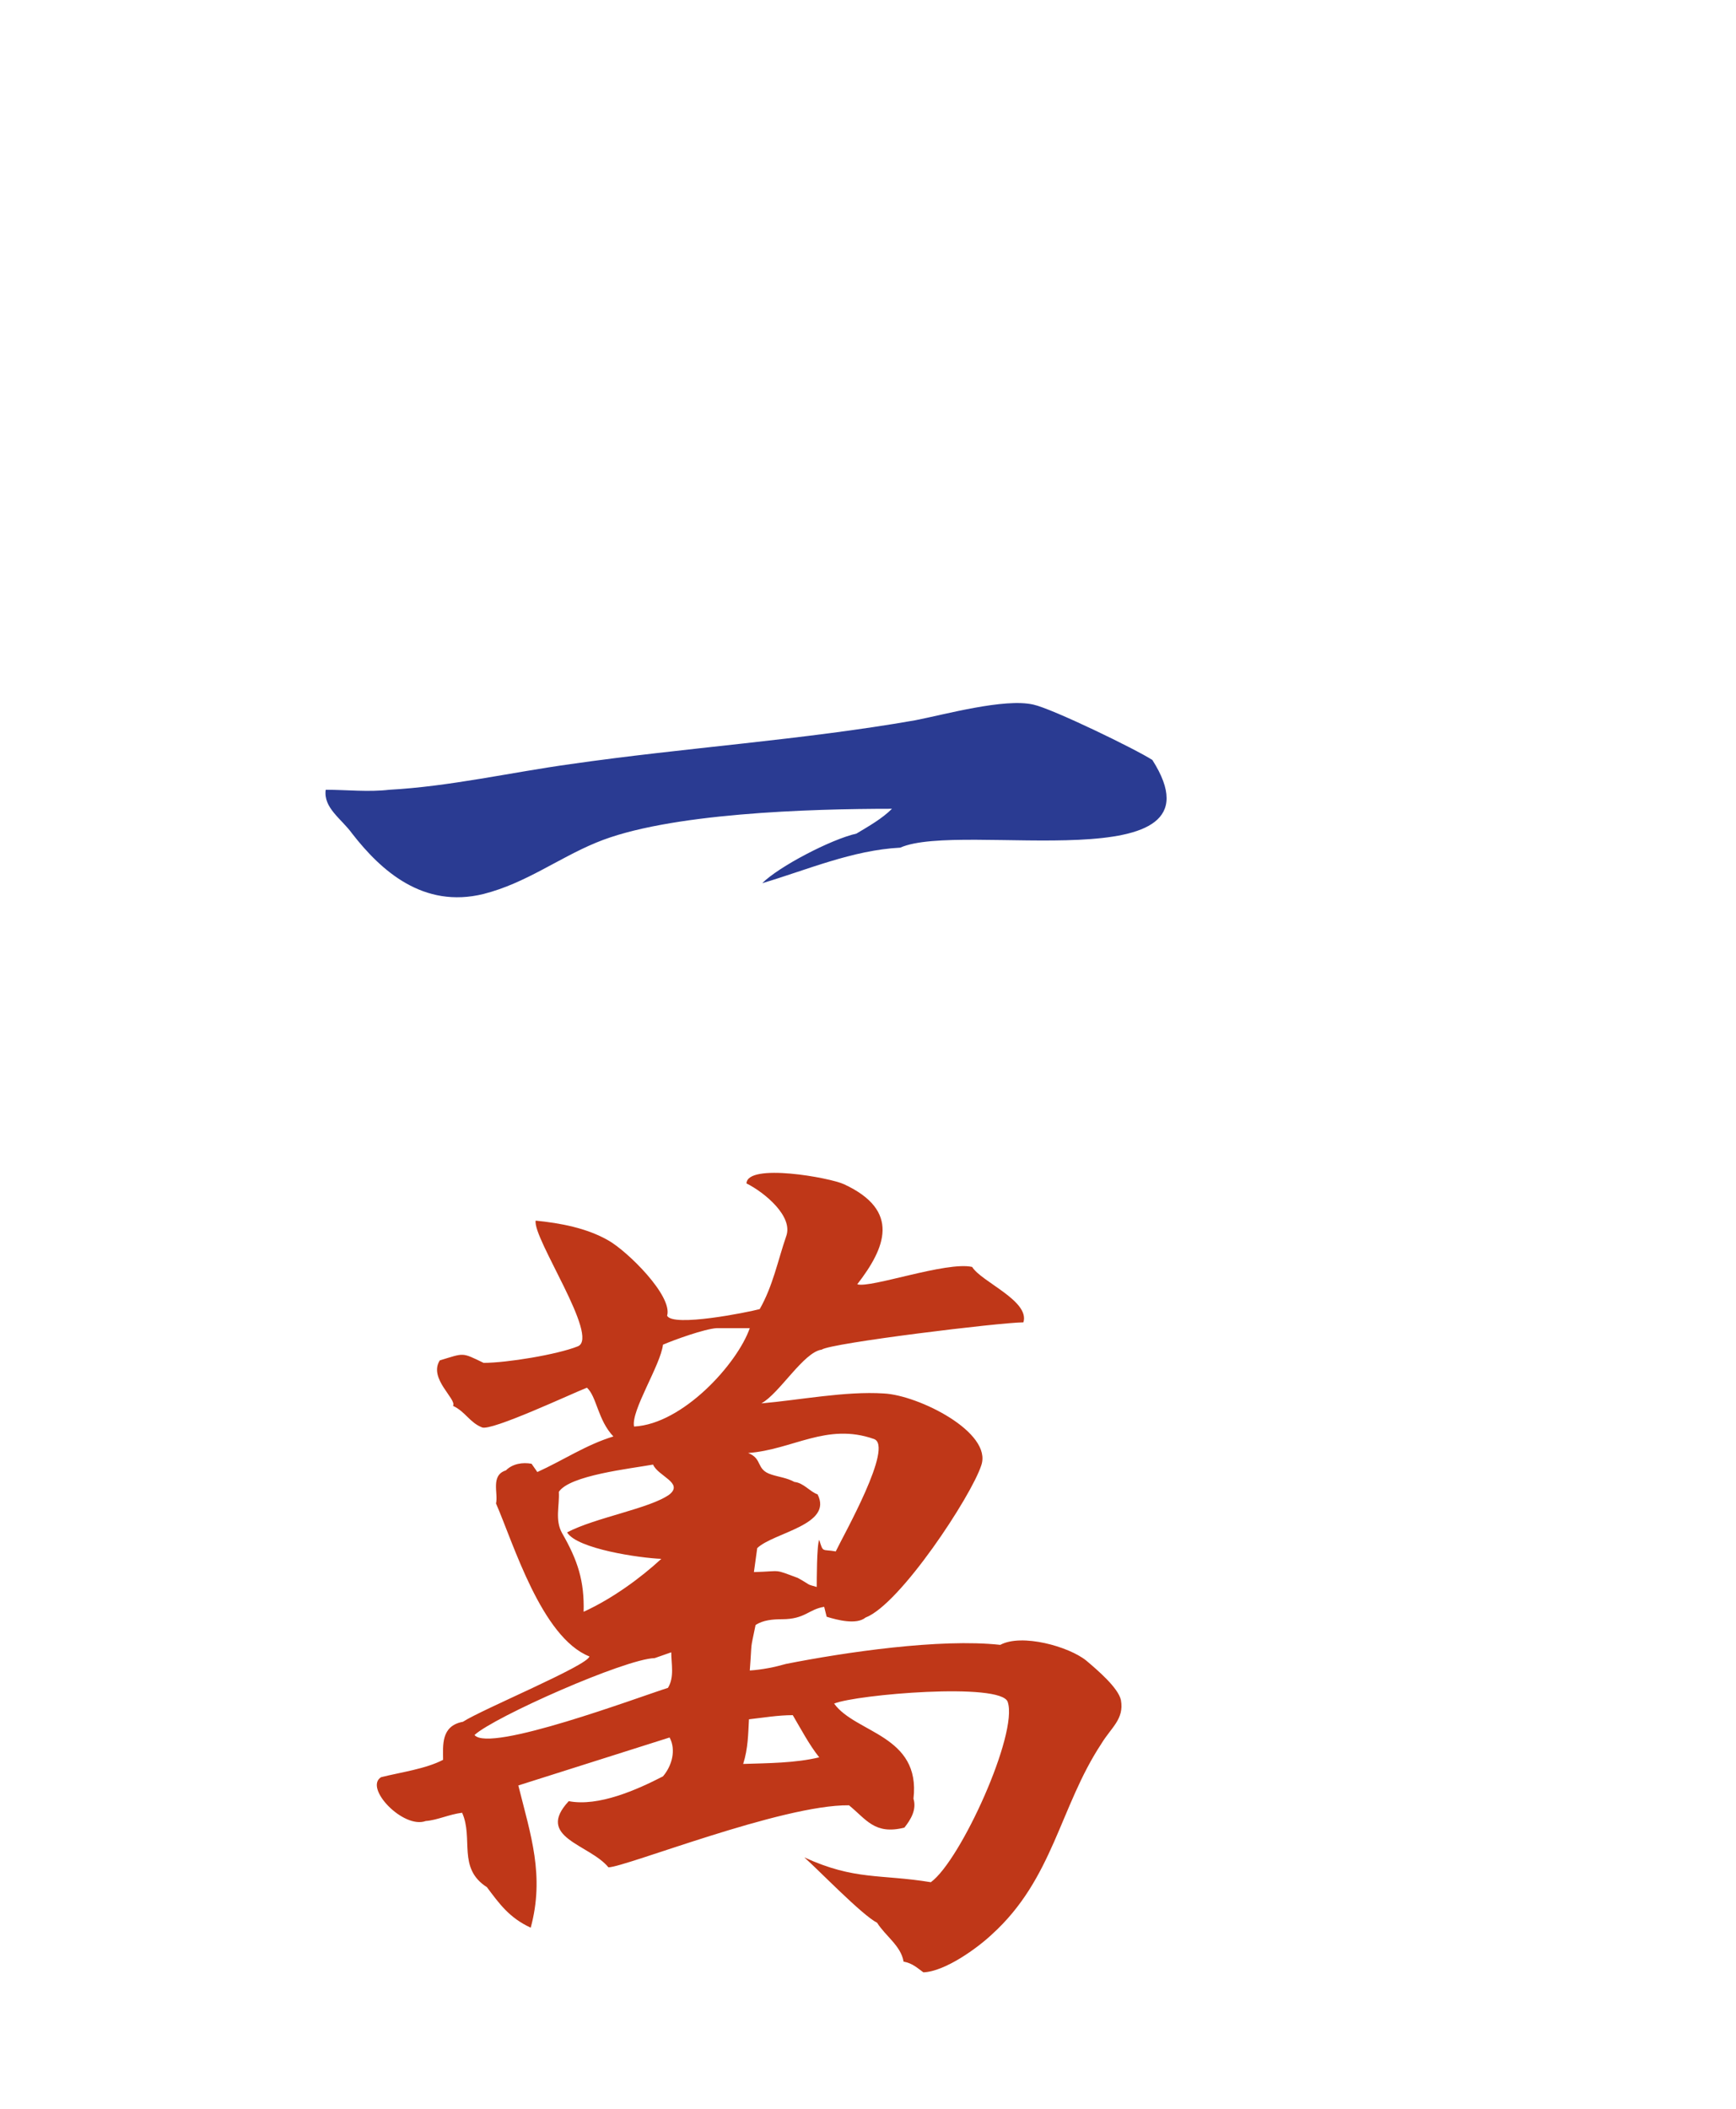 <?xml version="1.0" encoding="utf-8"?>
<svg version="1.1" id="svg2985" x="0px" y="0px" viewBox="-192 293.9 210 255"
     style="enable-background:new -192 293.9 210 255;" xmlns="http://www.w3.org/2000/svg">
  <style type="text/css">
    .st0{enable-background:new ;}
    .st1{fill:#005F00;}
    .st2{fill:#CDDACD;}
    .st3{fill:#FFFFFF;}
    .st4{fill:url(#rect3008_1_);}
    .st5{filter:url(#filter3970-5);}
    .st6{fill:url(#SVGID_1_);}
    .st7{fill:#2A3B92;}
    .st8{fill:#BF3718;}
  </style>
  <g>
    <filter width="1.217" height="1.215" y="-0.108" x="-0.109" id="filter3970-5"
            color-interpolation-filters="sRGB">
      <feGaussianBlur stdDeviation="0.128" id="feGaussianBlur3972-8"/>
    </filter>
    <g id="g4146" transform="translate(39.768,209.718)"/>
    <g id="g4630" transform="matrix(1.001,0,0,1,-1.376,203.406)" class="st0">
      <g id="g3062">
        <g id="path3936" class="st5"/>
      </g>
    </g>
    <g>
      <path class="st7"
            d="M-83.1,396.4c-5.8,0.3-11.3,2.7-16.7,4.3c2-2,8.3-5.3,11.4-6c1.5-0.9,3.1-1.8,4.3-3 c-9.8,0-27.2,0.5-35.8,4.1c-4.6,1.9-8.5,4.9-13.6,6.2c-7.3,1.8-12.4-2.8-15.9-7.3c-1.3-1.8-3.5-3.1-3.2-5.3c2.6,0,5.1,0.3,7.7,0 c7.3-0.4,14.7-2.1,21.9-3.1c13.9-2,28-2.9,41.7-5.3c3.6-0.7,10.8-2.7,14.3-1.9c2.3,0.5,12.4,5.4,14.4,6.7 C-43.1,400.7-75.7,393.1-83.1,396.4z"/>
      <path class="st8"
            d="M-58.8,504.8c-5,7.6-5.8,16.3-13.2,23c-1.8,1.7-5.7,4.5-8.3,4.6c-0.7-0.5-1.3-1.1-2.4-1.3 c-0.3-1.9-2.2-3.1-3.2-4.7c-1.8-0.9-7.1-6.4-8.8-7.9c6.1,2.8,9.2,2,15.3,3c3.6-2.6,10.6-18,9.3-21.8c-0.8-2.4-18.3-0.9-21,0.2 c2.6,3.6,10.5,3.8,9.6,11.5c0.4,1.3-0.3,2.5-1.1,3.5c-3.6,0.9-4.6-1-6.7-2.7c-8.1-0.1-27.1,7.5-29.1,7.5c-2.3-2.8-8.9-3.6-4.8-8 c3.6,0.7,8.3-1.4,11.4-3c1.1-1.3,1.6-3.2,0.8-4.7l-18.3,5.8c1.5,6,3.2,10.9,1.5,17.2c-2.6-1.2-3.8-2.9-5.3-4.9 c-3.6-2.3-1.6-5.9-3-9c-1.6,0.2-3,0.9-4.4,1c-2.7,1-7.5-4-5.4-5.3c2.4-0.6,5.4-1,7.5-2.1c0-1.7-0.3-4.1,2.4-4.6 c2.3-1.5,15.1-6.8,15.3-7.9c-5.8-2.3-9.2-13.7-11.3-18.5c0.3-1.2-0.7-3.4,1.2-4c0.8-0.8,2-1,3.1-0.8l0.7,1 c3.1-1.4,5.9-3.3,9.2-4.3c-1.9-2-2-4.8-3.2-5.9c-1.8,0.7-11.6,5.3-12.7,4.8c-1.5-0.6-2-1.9-3.5-2.6c0.5-0.8-3-3.3-1.6-5.5 c3-0.9,2.6-1,5.3,0.3c2.8,0,8.9-1,11.4-2c2.7-1.1-5.5-13.1-5.1-15.2c3,0.3,6.2,0.9,8.8,2.4c2.3,1.3,7.8,6.7,7.1,9.1 c0.7,1.4,9.7-0.4,11.2-0.8c1.6-2.8,2.2-5.9,3.2-8.8c0.9-2.4-2.6-5.3-4.8-6.4c0.1-2.5,10.1-0.7,11.8,0.1c6.9,3.2,5,7.7,1.6,12.1 c1.6,0.5,10.8-2.8,13.9-2.1c1.1,1.8,7,4.1,6.2,6.7c-2.7,0-23.3,2.5-24.4,3.3c-2.2,0.3-5.1,5.3-7.3,6.5c4.6-0.4,10.2-1.5,14.8-1.2 c4.2,0.2,13.2,4.7,11.8,8.7c-1.2,3.7-9.8,16.8-14,18.4c-1.1,0.9-3.4,0.3-4.7-0.1l-0.3-1.2c-1.9,0.3-2.3,1.5-5.1,1.5 c-1.1,0-2.3,0.1-3.2,0.7c-0.7,3.4-0.4,1.6-0.7,5.5c1.5-0.1,3-0.4,4.4-0.8c7.1-1.4,18.6-3.1,25.9-2.3c2.6-1.4,8.3,0.2,10.4,1.9 c1.3,1.1,3.9,3.3,4.2,4.8C-56,501.8-57.6,502.8-58.8,504.8z M-112.8,494.4c-3.6,0.1-19.4,7.1-21.8,9.3c1.8,2.2,19.9-4.6,23.4-5.7 c0.8-1.3,0.4-2.9,0.4-4.3L-112.8,494.4z M-113,471c-2.8,0.5-10.1,1.3-11.4,3.3c0.1,1.7-0.5,3.4,0.4,5c1.9,3.3,2.7,5.8,2.6,9.5 c3.5-1.6,6.9-4.1,9.4-6.4c-2.6-0.1-10.2-1.2-11.4-3.2c3.4-1.8,10.1-2.9,12.4-4.6C-109.3,473.2-112.4,472.4-113,471z M-105.3,454.5c-1.5,0.1-5.1,1.4-6.5,2c-0.3,2.5-3.9,8-3.5,9.9c5.9-0.3,12.5-7.6,14-11.9H-105.3z M-96.1,501.3 c-1.8,0-3.5,0.3-5.3,0.5c-0.1,1.8-0.1,3.5-0.7,5.4c3-0.1,6.3-0.1,9.2-0.8C-94.1,504.9-95.1,503-96.1,501.3z M-101.5,469.6 c1.8,0.7,0.9,2,2.8,2.6c0.9,0.3,1.9,0.4,2.8,0.9c1.1,0.1,1.9,1.2,2.8,1.5c1.9,3.7-5.3,4.6-7.3,6.5l-0.4,2.9 c3.5-0.1,2.3-0.4,5.3,0.7c1.8,1,0.9,0.7,2.3,1.1c0-0.7,0-5.1,0.3-5.7c0.5,1.6,0.3,1.1,2,1.4c0.9-1.9,7.1-12.8,4.6-13.6 C-92,465.9-96.1,469.2-101.5,469.6z"/>
    </g>
  </g>
</svg>
